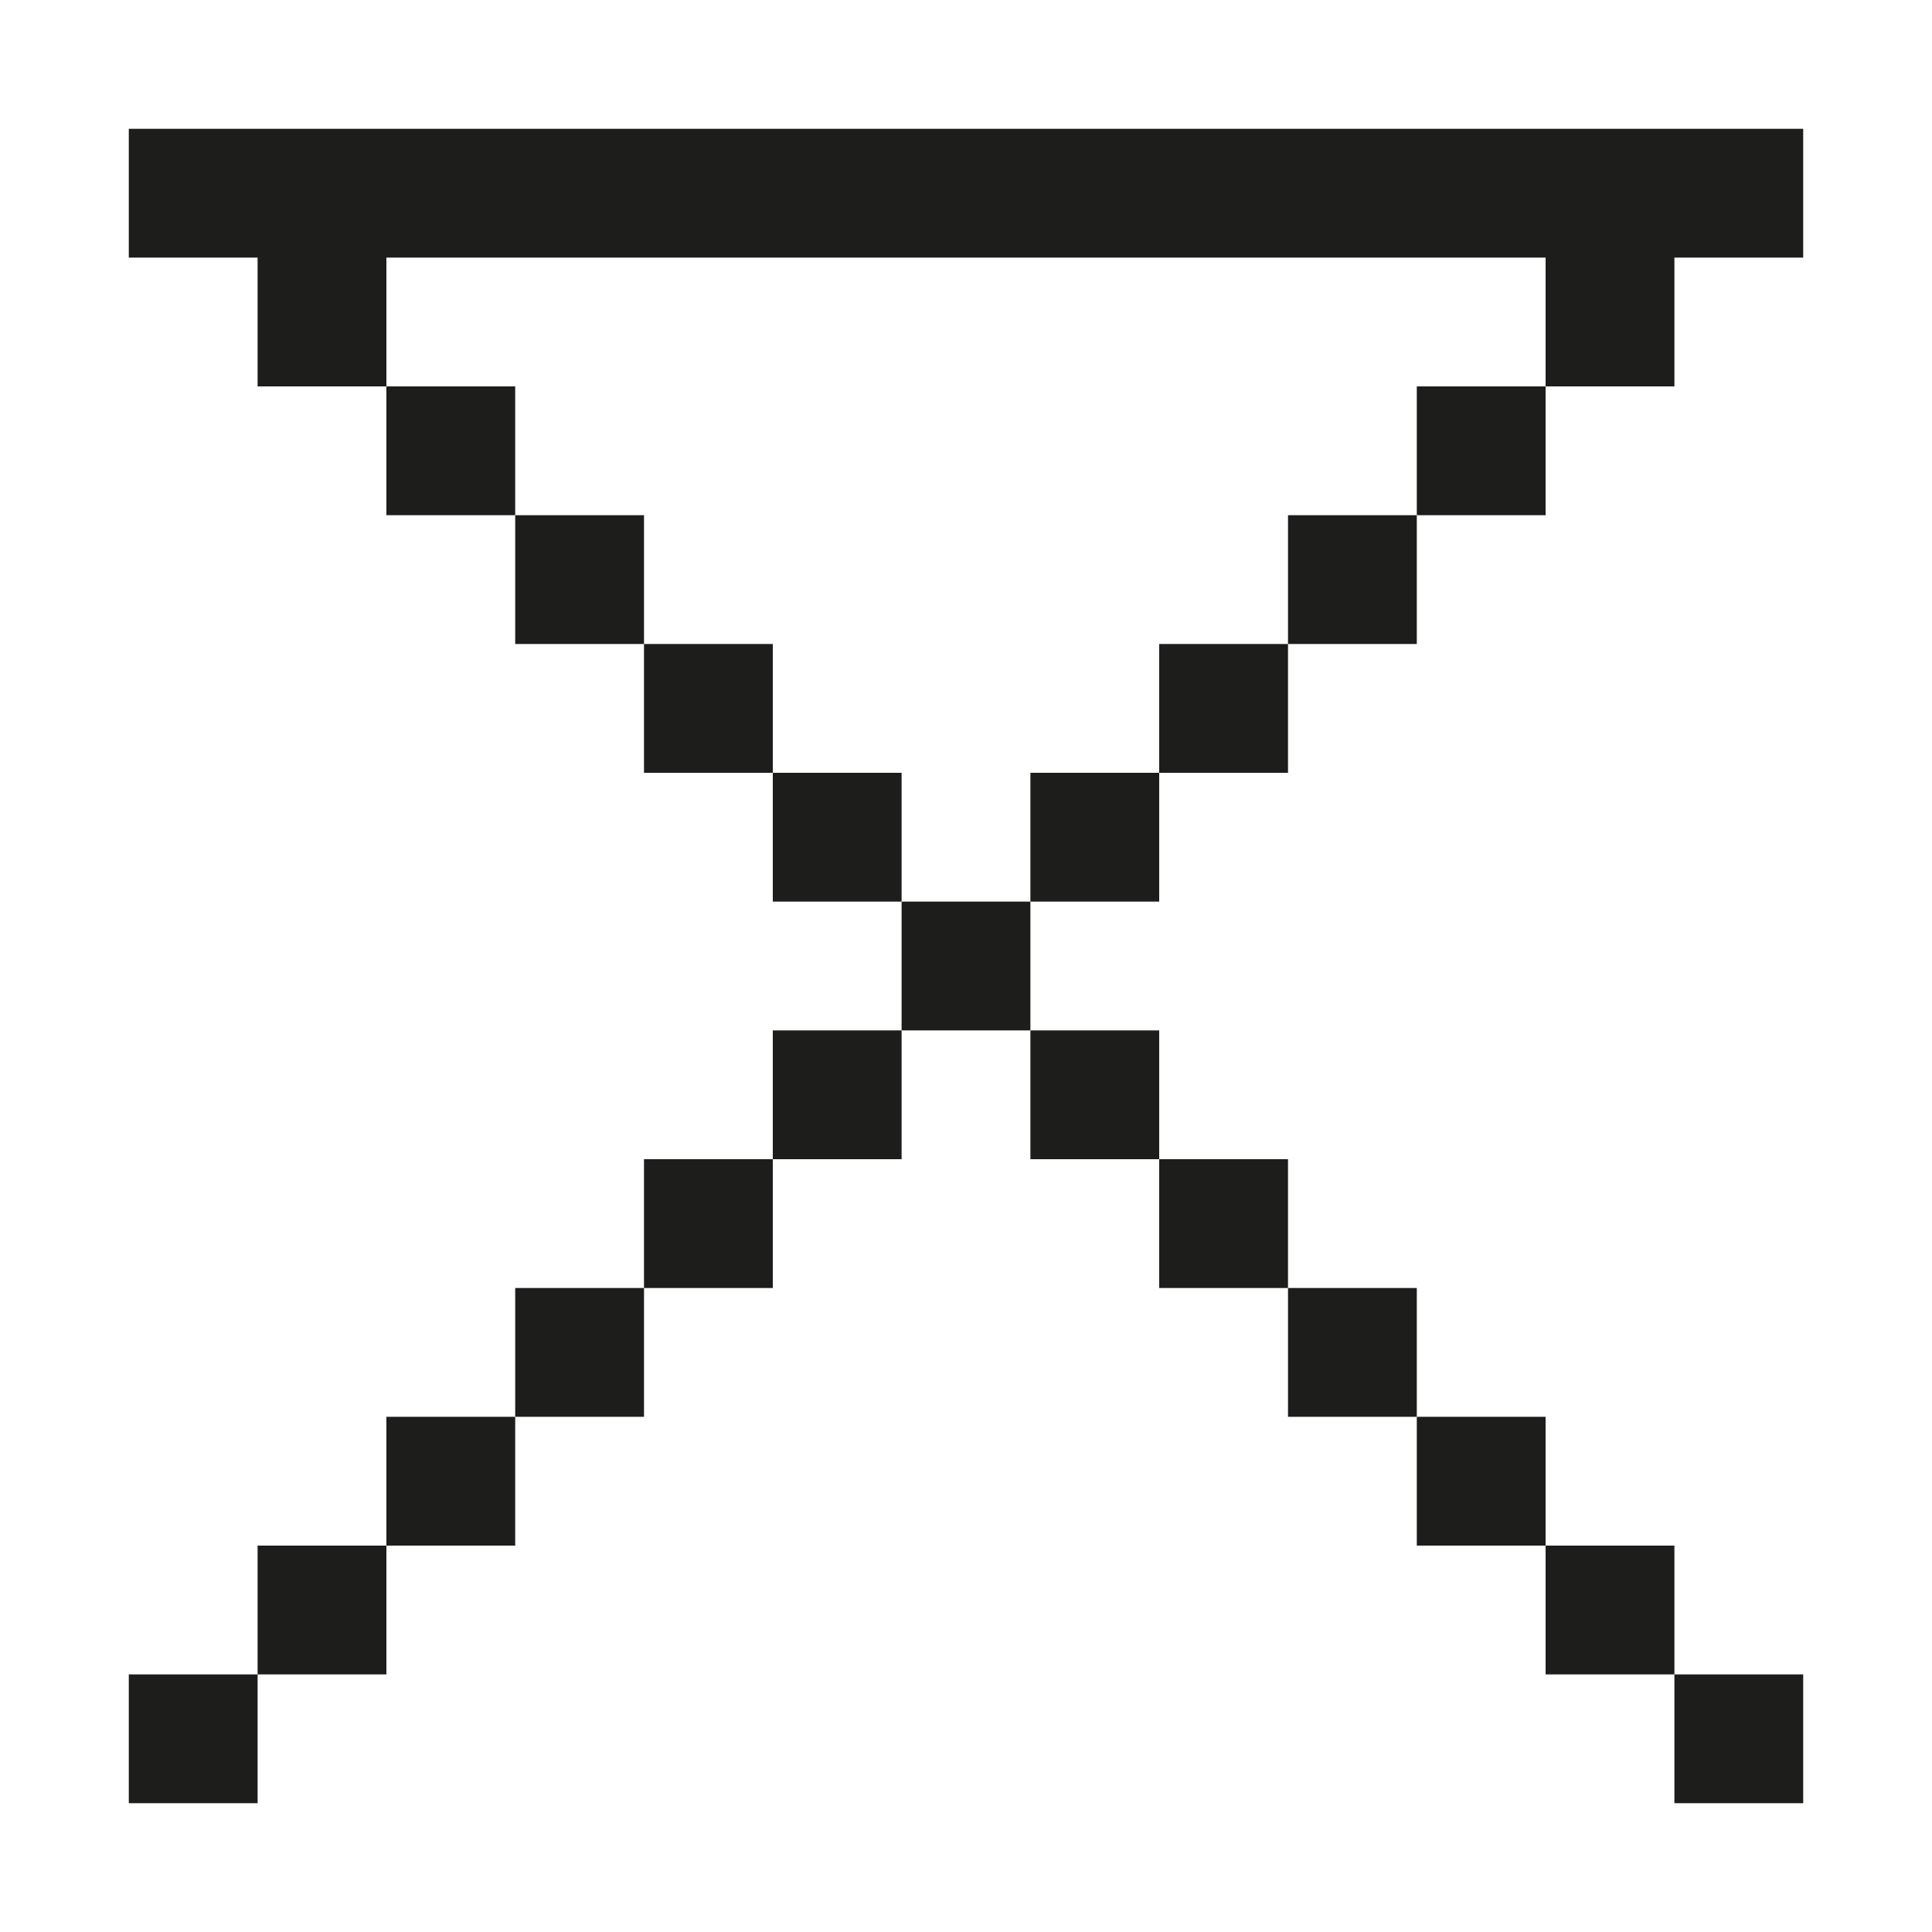 <?xml version="1.0" encoding="utf-8"?>
<!-- Generator: Adobe Illustrator 23.0.0, SVG Export Plug-In . SVG Version: 6.00 Build 0)  -->
<svg version="1.1" id="Layer_1" xmlns="http://www.w3.org/2000/svg" xmlns:xlink="http://www.w3.org/1999/xlink" x="0px" y="0px"
	 viewBox="0 0 150 150" style="enable-background:new 0 0 150 150;" xml:space="preserve">
<style type="text/css">
	.st0{fill:#1D1D1B;}
</style>
<rect x="130" y="130" class="st0" width="10" height="10"/>
<rect x="70" y="70" class="st0" width="10" height="10"/>
<rect x="10" y="130" class="st0" width="10" height="10"/>
<rect x="20" y="120" class="st0" width="10" height="10"/>
<rect x="30" y="110" class="st0" width="10" height="10"/>
<rect x="40" y="100" class="st0" width="10" height="10"/>
<rect x="50" y="90" class="st0" width="10" height="10"/>
<rect x="60" y="80" class="st0" width="10" height="10"/>
<rect x="80" y="80" class="st0" width="10" height="10"/>
<rect x="90" y="90" class="st0" width="10" height="10"/>
<rect x="100" y="100" class="st0" width="10" height="10"/>
<rect x="110" y="110" class="st0" width="10" height="10"/>
<rect x="120" y="120" class="st0" width="10" height="10"/>
<rect x="60" y="60" class="st0" width="10" height="10"/>
<rect x="110" y="30" class="st0" width="10" height="10"/>
<rect x="100" y="40" class="st0" width="10" height="10"/>
<rect x="90" y="50" class="st0" width="10" height="10"/>
<rect x="80" y="60" class="st0" width="10" height="10"/>
<rect x="50" y="50" class="st0" width="10" height="10"/>
<rect x="40" y="40" class="st0" width="10" height="10"/>
<rect x="30" y="30" class="st0" width="10" height="10"/>
<polygon class="st0" points="140,10 10,10 10,20 20,20 20,30 30,30 30,20 120,20 120,30 130,30 130,20 140,20 "/>
</svg>
